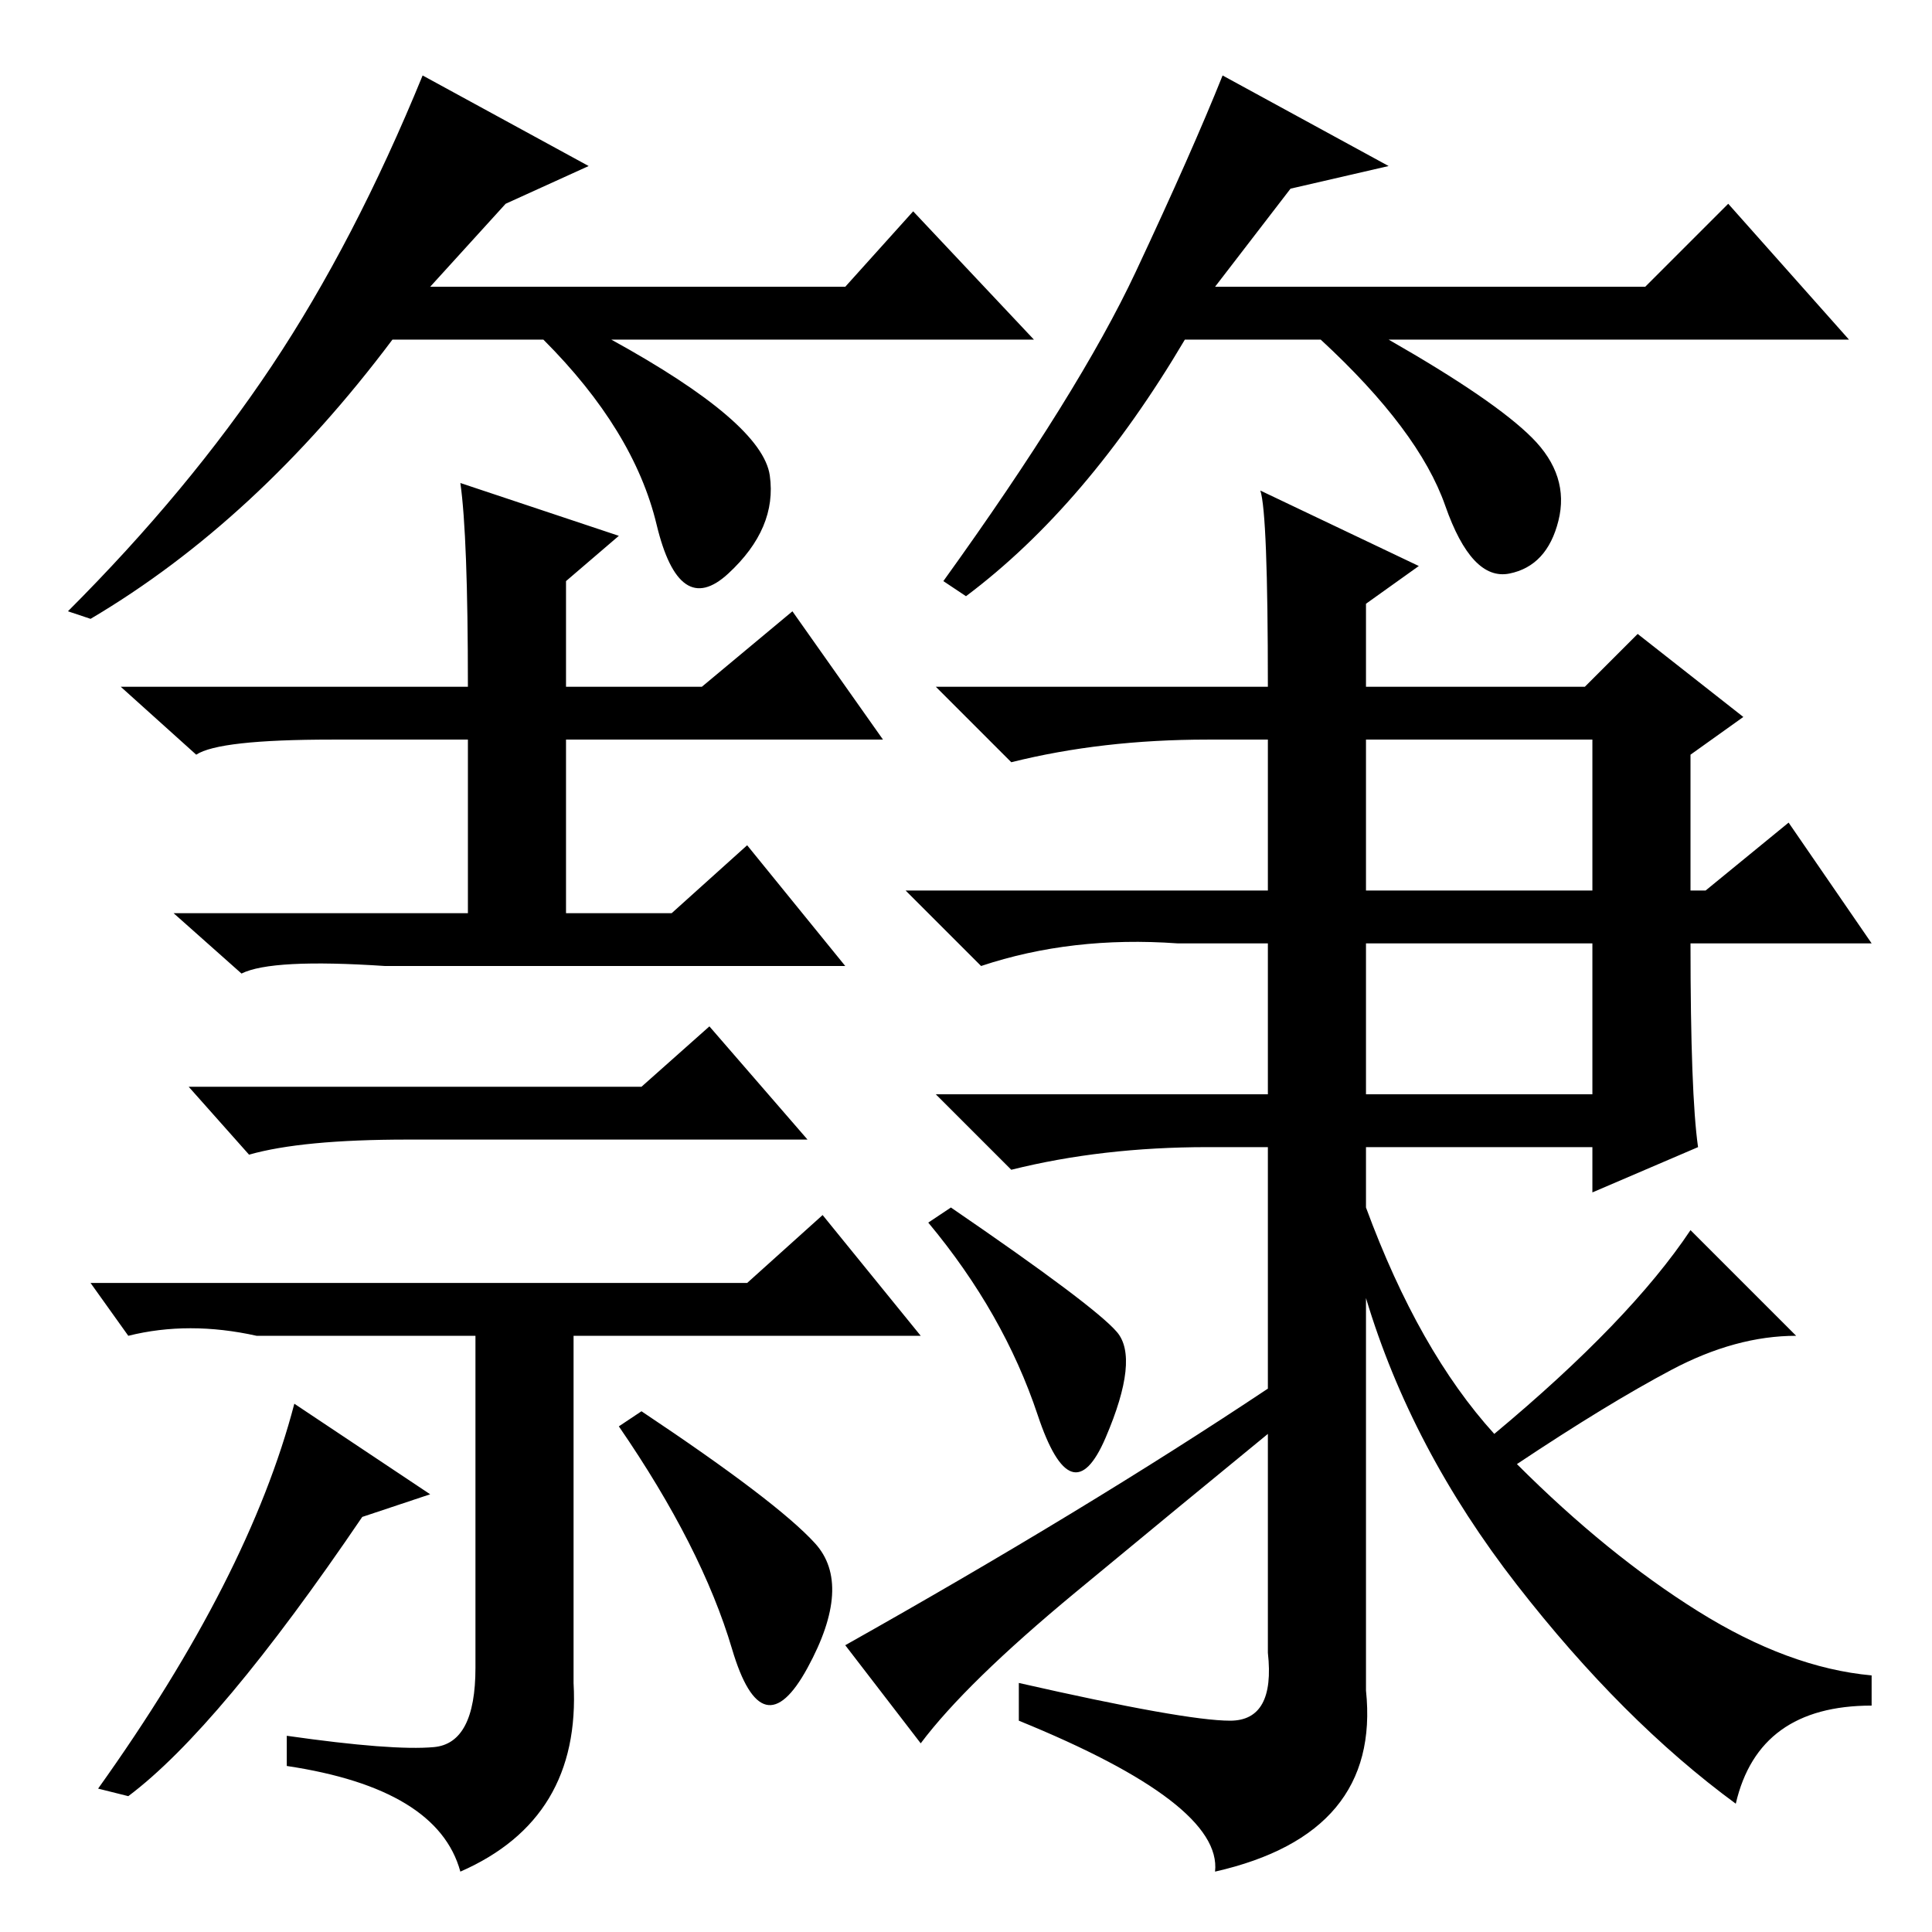 <?xml version="1.0" standalone="no"?>
<!DOCTYPE svg PUBLIC "-//W3C//DTD SVG 1.1//EN" "http://www.w3.org/Graphics/SVG/1.1/DTD/svg11.dtd" >
<svg xmlns="http://www.w3.org/2000/svg" xmlns:xlink="http://www.w3.org/1999/xlink" version="1.1" viewBox="0 -36 256 256">
  <g transform="matrix(1 0 0 -1 0 220)">
   <path fill="currentColor"
d="M108 51.5q5 -5.5 -1 -16.5t-10 2.5t-15 29.5l3 2q18 -12 23 -17.5zM61 192l21 -7l-7 -6v-14h18l12 10l12 -17h-42v-23h14l10 9l13 -16h-61q-15 1 -19 -1l-9 8h39v23h-18q-15 0 -18 -2l-10 9h46q0 20 -1 27zM85 112l9 8l13 -15h-53q-14 0 -21 -2l-8 9h60zM99 86l10 9
l13 -16h-46v-46q1 -18 -15 -25q-3 11 -23 14v4q14 -2 19.5 -1.5t5.5 10.5v44h-29q-9 2 -17 0l-5 7h87zM17 18l-4 1q20 28 26 51l18 -12l-9 -3q-19 -28 -31 -37zM163 28q6 0 5 9v67h-8q-14 0 -26 -3l-10 10h44v20h-12q-14 1 -26 -3l-10 10h48v20h-8q-14 0 -26 -3l-10 10h44
q0 23 -1 26l21 -10l-7 -5v-11h29l7 7l14 -11l-7 -5v-18h2l11 9l11 -16h-24q0 -20 1 -27l-14 -6v6h-30v-8q7 -19 17 -30q18 15 26 27l14 -14q-8 0 -16.5 -4.5t-20.5 -12.5q12 -12 24 -19.5t23 -8.5v-4q-15 0 -18 -13q-15 11 -29 29t-20 38v-52q2 -19 -20 -24q1 9 -26 20v5
q22 -5 28 -5zM181 138h30v20h-30v-20zM181 111h30v20h-30v-20zM126 96q19 -13 22 -16.5t-1.5 -14t-9 3t-14.5 25.5zM168 72v-6q-11 -9 -25.5 -21t-20.5 -20l-10 13q32 18 56 34zM67 229l-10 -11h55l9 10l16 -17h-56q20 -11 21 -18t-5.5 -13t-9.5 6.5t-15 24.5h-20
q-18 -24 -40 -37l-3 1q16 16 27 32.5t20 38.5l22 -12zM171 231l-10 -13h57l11 11l16 -18h-61q14 -8 19 -13t3.5 -11t-6.5 -7t-8.5 9t-16.5 22h-18q-13 -22 -29 -34l-3 2q18 25 25.5 41t11.5 26l22 -12z" />
  </g>

</svg>
